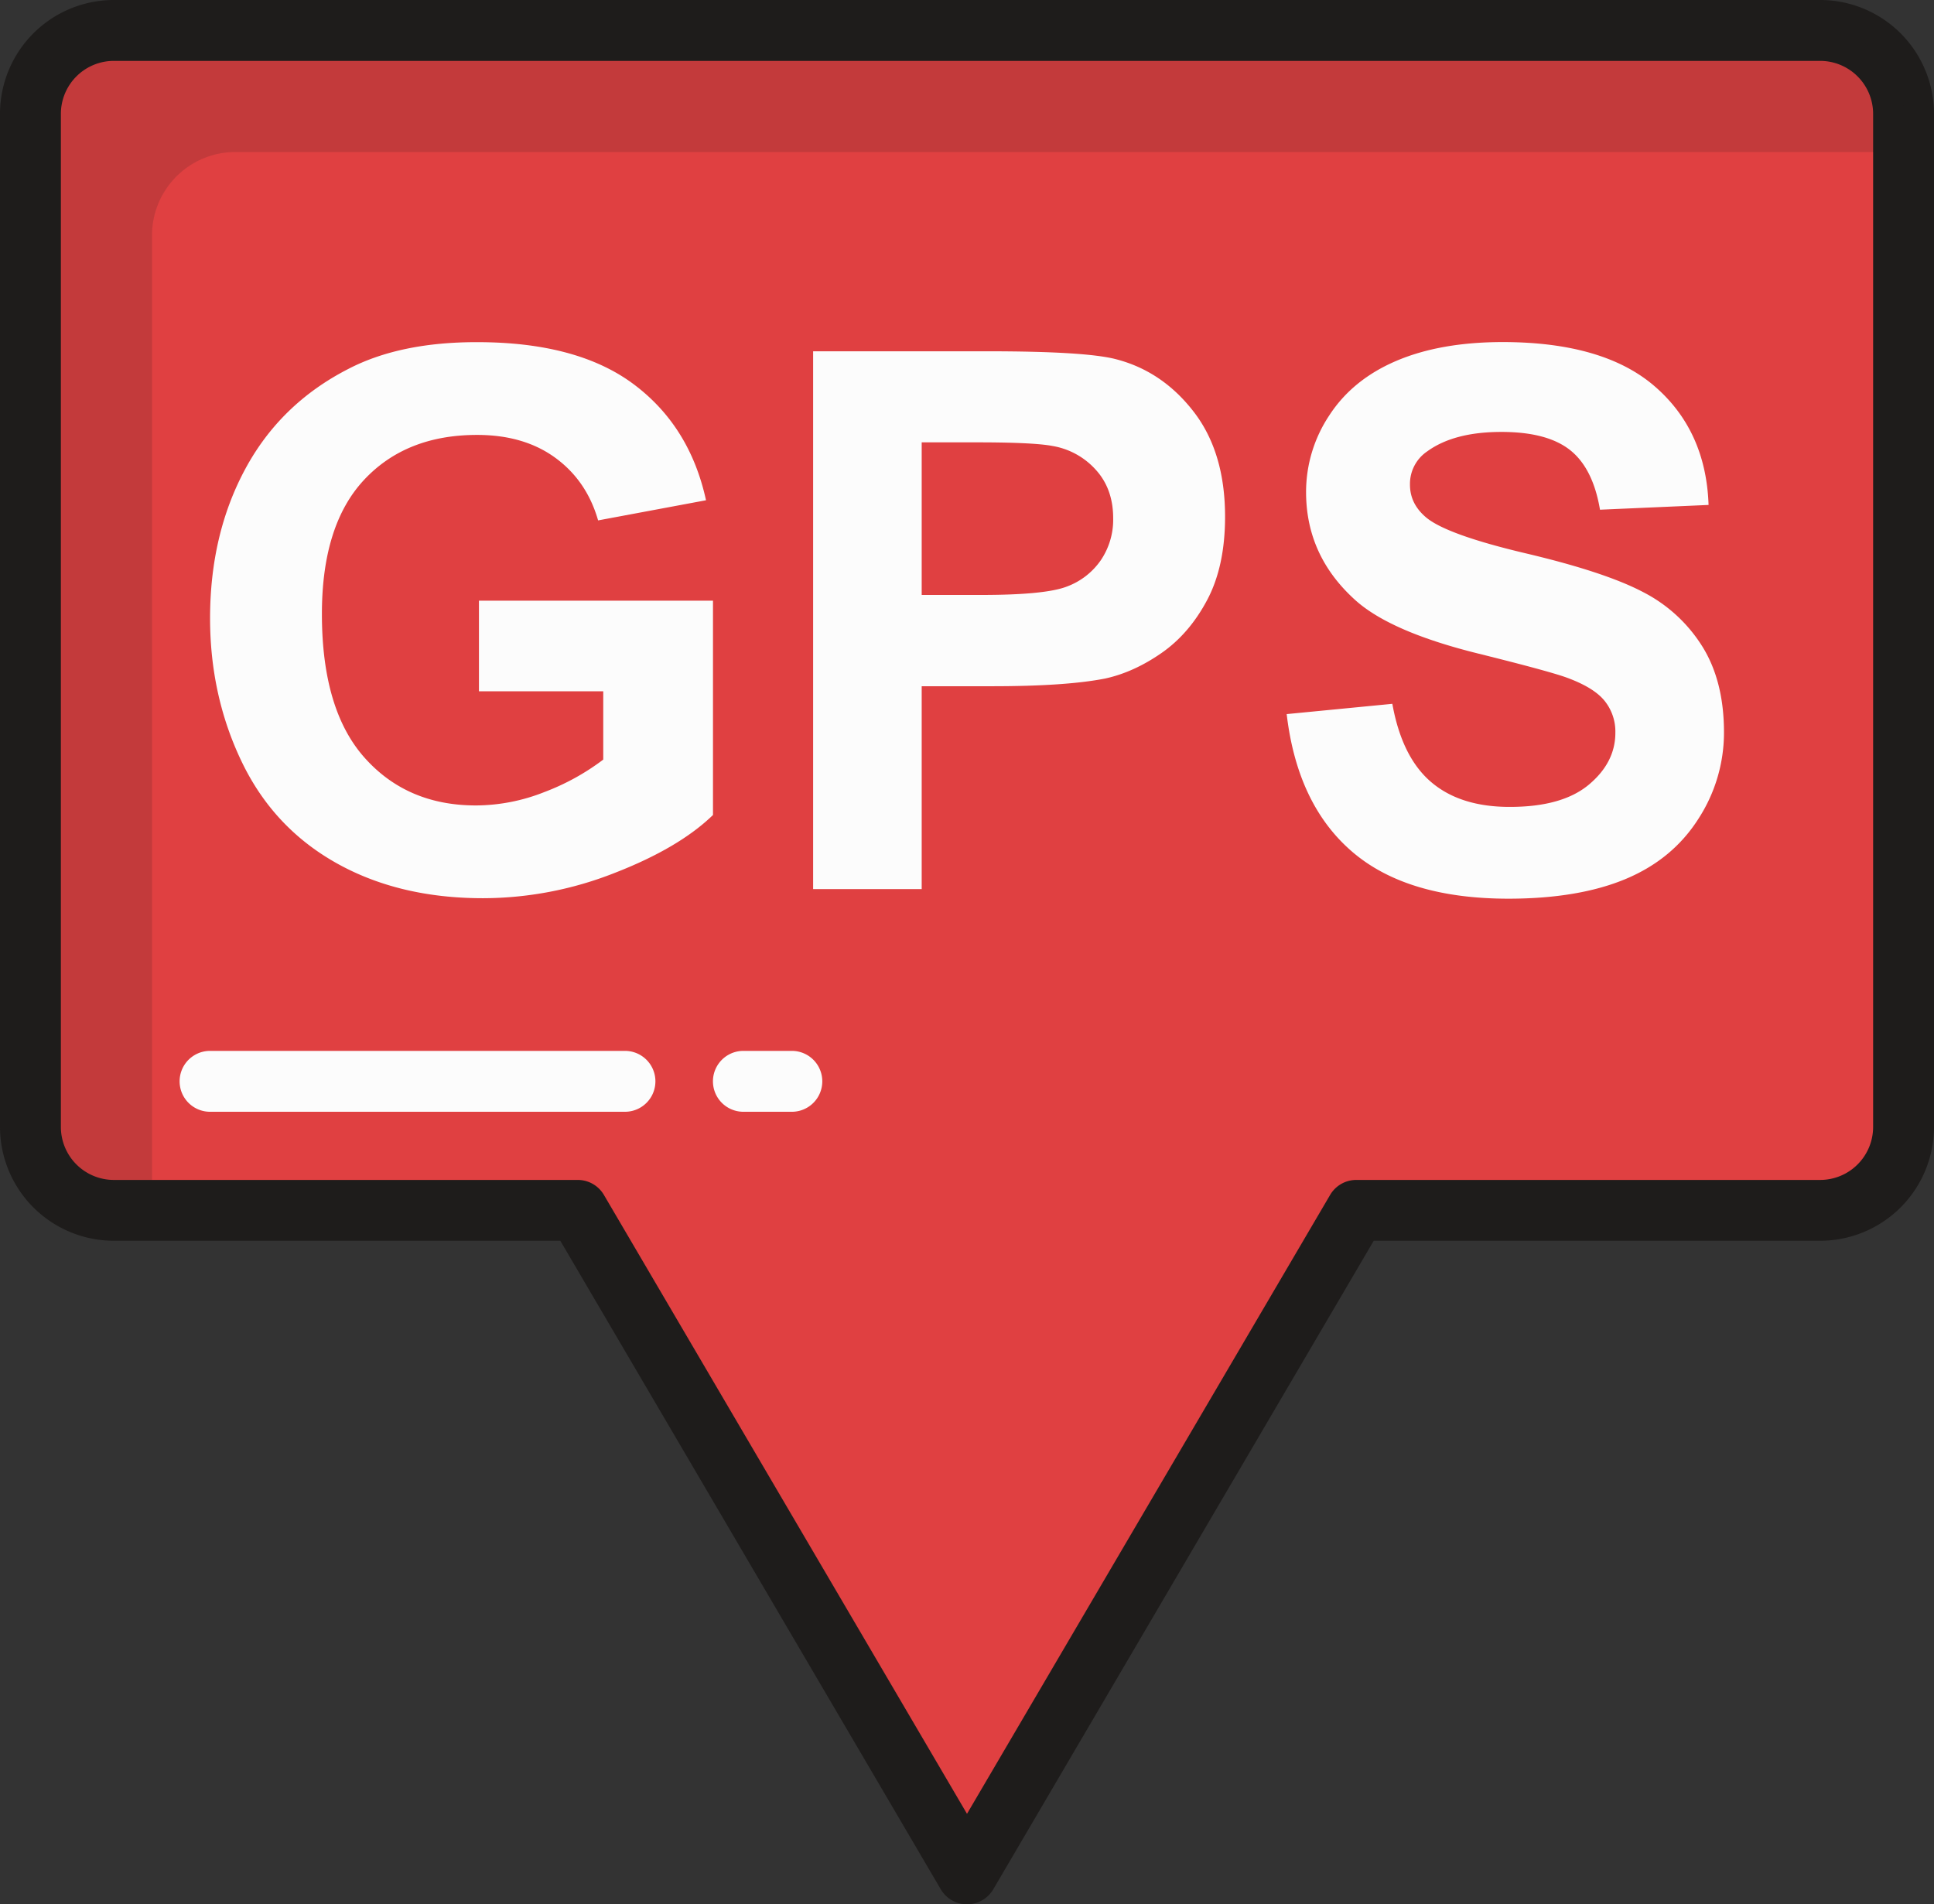 <svg xmlns="http://www.w3.org/2000/svg" width="1080" height="1063.33" viewBox="0 0 1080 1063.33"><rect x="0" y="0" width="1080" height="1063.33" fill="#333333" stroke="none"/><g id="Слой_2" data-name="Слой 2"><g id="gps03_171233600"><g id="gps03_171233600-2" data-name="gps03_171233600"><path d="M1016.49 17h-953A46.53 46.53.0 0 0 17 63.51V629.29a46.53 46.53.0 0 0 46.52 46.53h259.1L540 1046.35 757.4 675.82h259.09A46.53 46.53.0 0 0 1063 629.29V63.51A46.53 46.53.0 0 0 1016.49 17z" fill="#e04041"/><path d="M540 1063.33h0a17 17 0 0 1-14.64-8.38L312.89 692.81H63.51A63.6 63.6.0 0 1 0 629.29V63.52A63.6 63.6.0 0 1 63.51.0h953A63.6 63.6.0 0 1 1080 63.52V629.29a63.6 63.6.0 0 1-63.51 63.52H767.13L554.64 1055A17 17 0 0 1 540 1063.33zM63.51 34A29.59 29.59.0 0 0 34 63.52V629.29a29.59 29.59.0 0 0 29.55 29.56H322.62a16.93 16.93.0 0 1 14.63 8.38L540 1012.79 742.77 667.23a16.94 16.94.0 0 1 14.64-8.38h259.08A29.59 29.59.0 0 0 1046 629.29V63.52A29.59 29.59.0 0 0 1016.49 34z" fill="#1e1c1b"/><path d="M267.46 386v-50.6H398.15V455.07q-19 18.44-55.21 32.47a201 201 0 0 1-73.23 14q-47.11.0-82.14-19.77t-52.64-56.54q-17.62-36.76-17.62-80 0-46.9 19.66-83.37T194.53 206q28.89-15 71.9-14.95 55.94.0 87.37 23.45t40.46 64.83L334 290.58q-6.34-22.12-23.86-34.93t-43.74-12.8q-39.74.0-63.19 25.2t-23.45 74.76q0 53.47 23.76 80.2t62.27 26.73a104.49 104.49.0 0 0 38.2-7.47 131.13 131.13.0 0 0 32.88-18.13V386z" fill="#fcfcfc"/><path d="M454.07 496.45V196.15h97.3q55.3.0 72.11 4.5 25.8 6.76 43.22 29.4t17.41 58.48q0 27.66-10 46.5t-25.5 29.6q-15.47 10.75-31.44 14.24-21.72 4.29-62.89 4.3H514.7V496.45zM514.7 247v85.21h33.19q35.85.0 47.93-4.71a39.83 39.83.0 0 0 18.95-14.75 40.38 40.38.0 0 0 6.86-23.35q0-16.38-9.63-27A41.86 41.86.0 0 0 587.63 249Q576.77 246.95 544 247z" fill="#fcfcfc"/><path d="M718.52 398.74l59-5.74q5.33 29.7 21.61 43.63t43.94 13.93q29.29.0 44.14-12.39t14.85-29a27.33 27.33.0 0 0-6.25-18.13q-6.24-7.47-21.81-13-10.65-3.69-48.55-13.11Q776.7 352.85 757 335.24q-27.64-24.8-27.65-60.43a77.15 77.15.0 0 1 13-42.92q13-20 37.48-30.42T839 191q56.53.0 85.11 24.78t30 66.17l-60.63 2.66q-3.9-23.14-16.7-33.29t-38.4-10.14q-26.43.0-41.38 10.86a21.87 21.87.0 0 0-9.63 18.64q0 10.65 9 18.23 11.48 9.63 55.72 20.08t65.45 21.61a84.31 84.31.0 0 1 33.18 30.52q12 19.35 12 47.83a88.41 88.41.0 0 1-14.34 48.34Q934 479.85 907.8 490.81t-65.35 11q-56.94.0-87.47-26.32T718.52 398.74z" fill="#fcfcfc"/><path d="M442.19 620.79H415.13a17 17 0 0 1 0-34h27.06a17 17 0 1 1 0 34z" fill="#fcfcfc"/><path d="M349 620.79H117.3a17 17 0 0 1 0-34H349a17 17 0 0 1 0 34z" fill="#fcfcfc"/><g opacity=".15"><path d="M84.9 131.42a46.53 46.53.0 0 1 46.53-46.53H1063V63.5A46.53 46.53.0 0 0 1016.49 17h-953A46.53 46.53.0 0 0 17 63.5V629.29a46.53 46.53.0 0 0 46.53 46.53H84.9z" fill="#1e1c1b"/></g></g></g></g></svg>